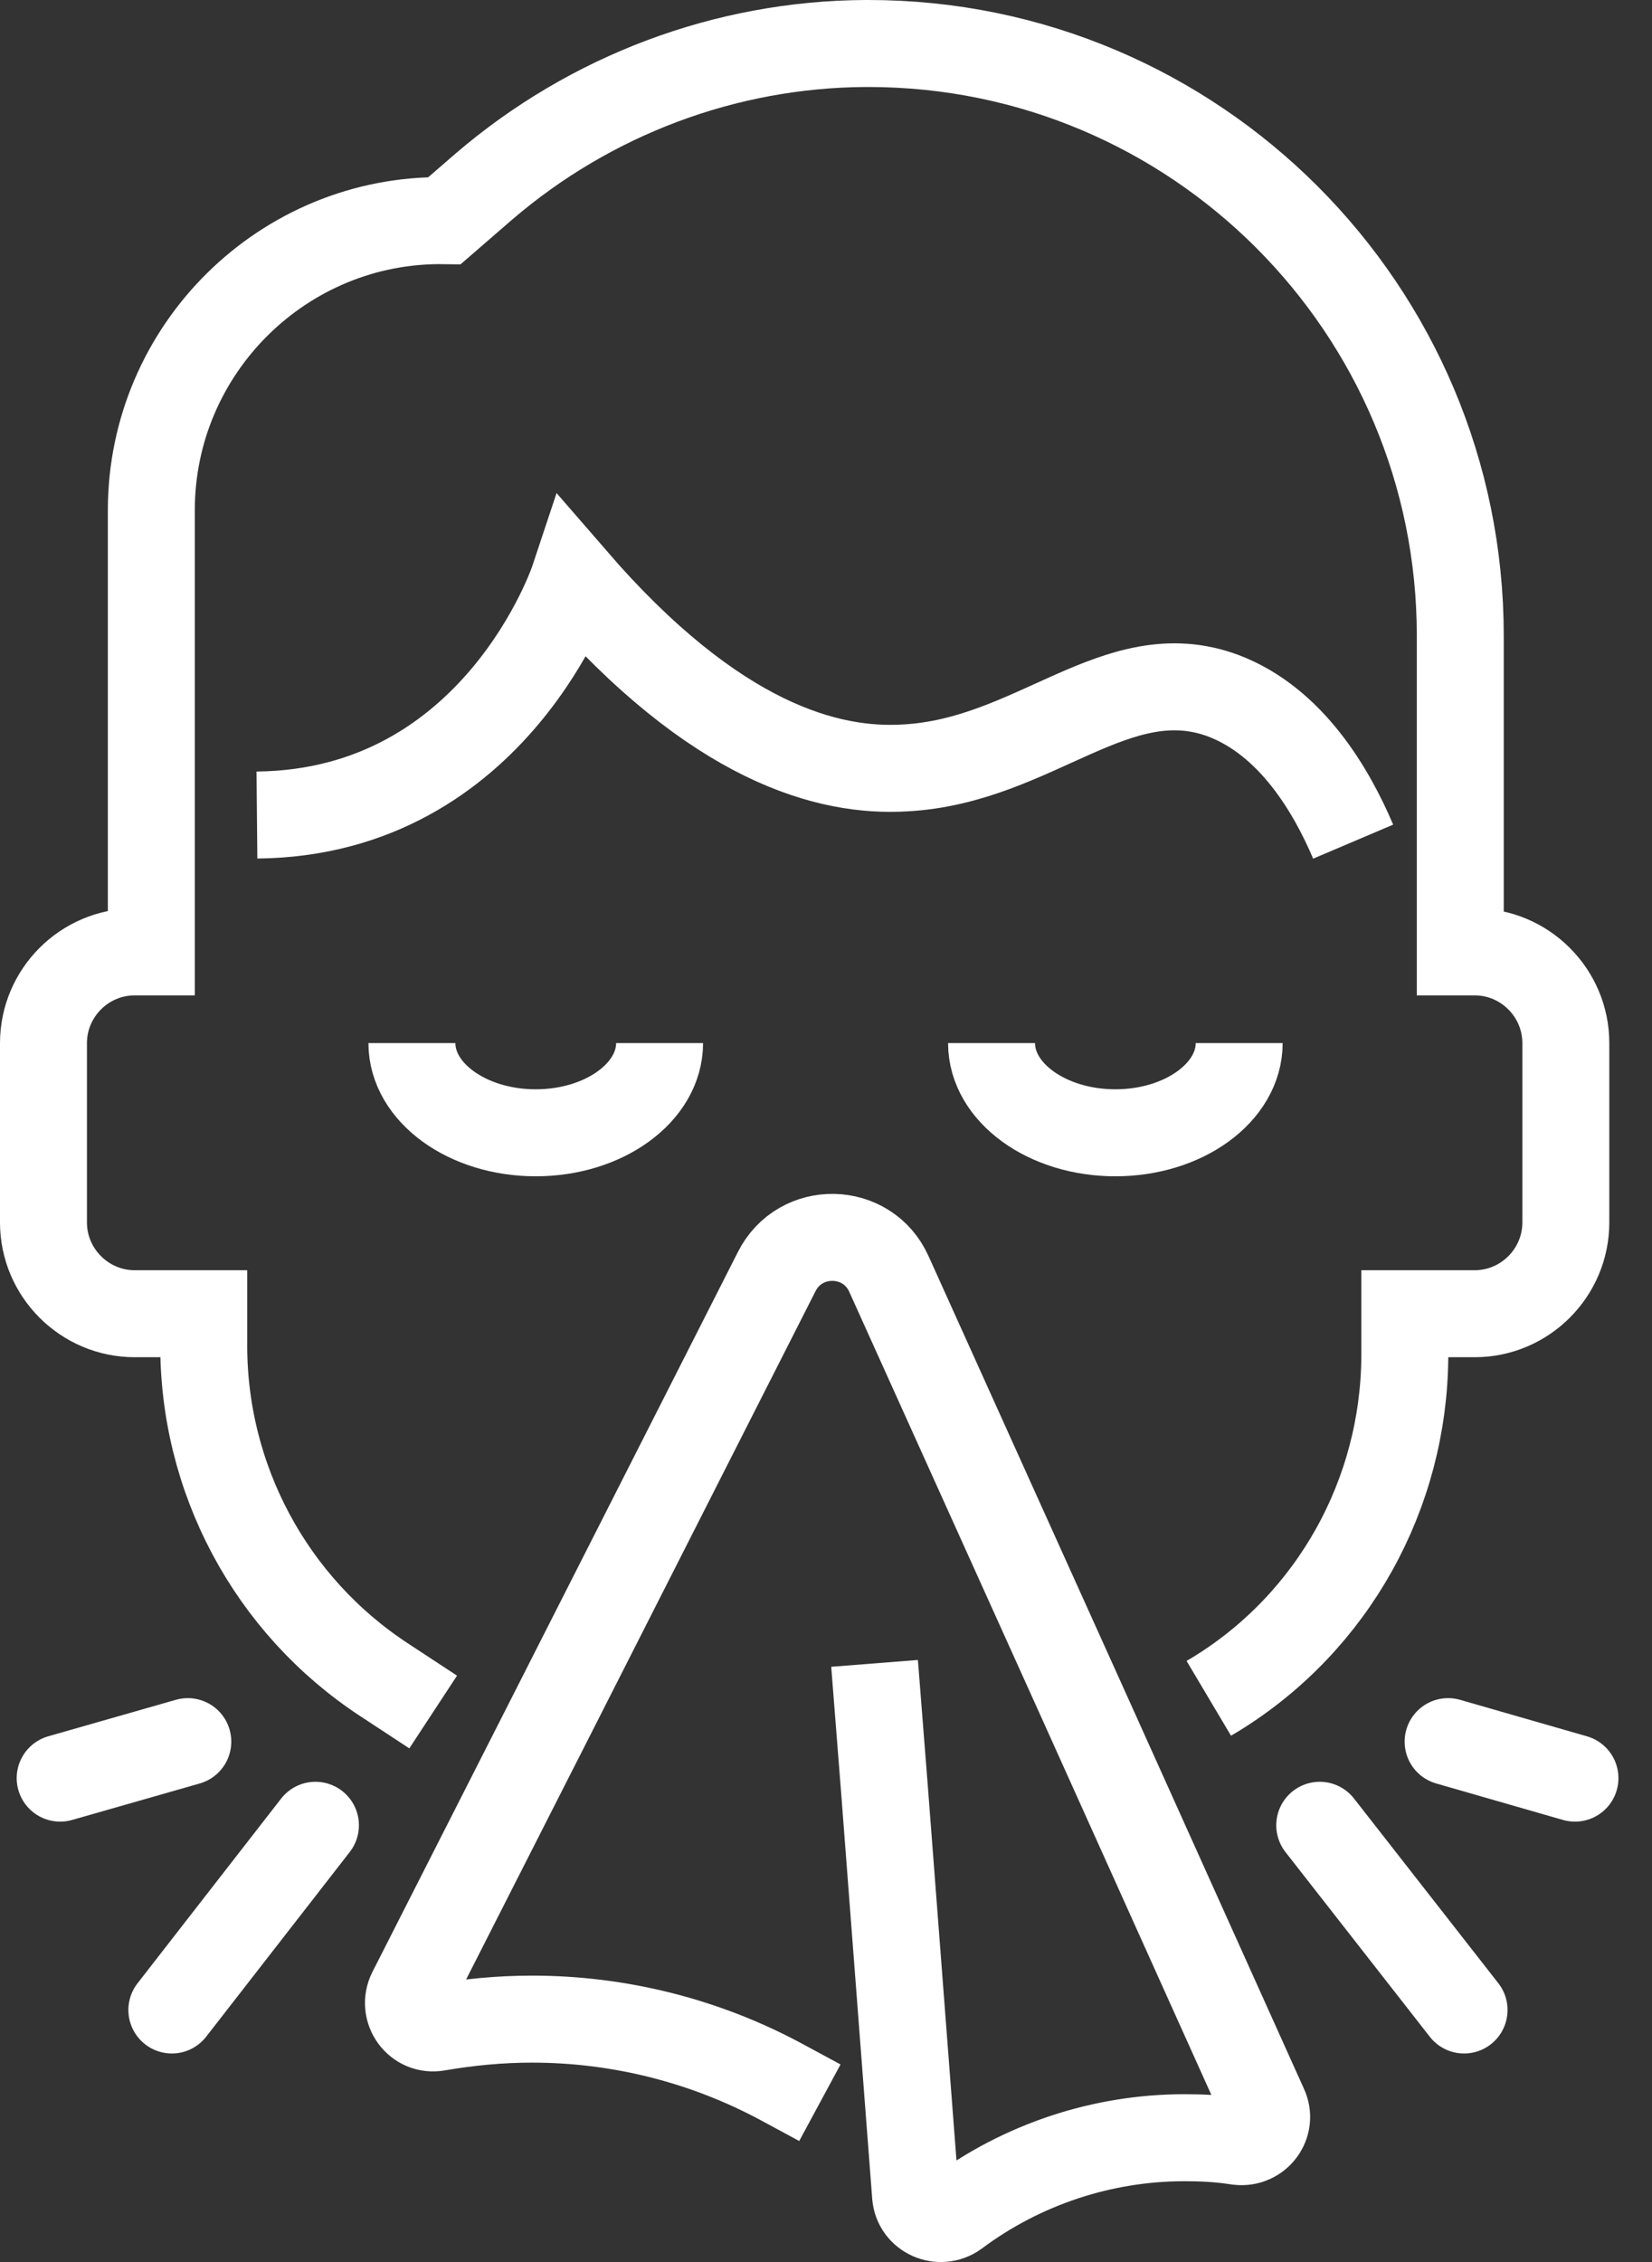 <svg width="38" height="52" viewBox="0 0 38 52" fill="none" xmlns="http://www.w3.org/2000/svg">
<rect x="0" y="0" width="38" height="52" fill="#333333" stroke="none"/>
<path d="M31.126 19.348C30.636 18.195 29.71 16.587 28.137 15.993C25.691 15.084 23.804 17.496 20.816 17.653C19.068 17.758 16.465 17.094 13.197 13.319C13.197 13.319 11.415 18.684 5.91 18.736" stroke="white" stroke-width="2" stroke-miterlimit="10"/>
<path d="M9.964 39.356L8.846 38.622C6.225 36.91 4.652 33.974 4.687 30.829V30.2H3.097C1.944 30.2 1 29.256 1 28.103V23.979C1 22.825 1.944 21.882 3.097 21.882H3.481V11.729C3.481 8.025 6.522 5.019 10.226 5.072L11.135 4.285C13.582 2.188 16.692 1.017 19.907 1C19.942 1 19.96 1 19.977 1C27.491 1 33.59 7.099 33.59 14.613V21.882H33.922C35.075 21.882 36.018 22.825 36.018 23.979V28.103C36.018 29.256 35.075 30.2 33.922 30.2H32.314V31.178C32.296 34.341 30.671 37.277 27.98 38.937L27.805 39.041" stroke="white" stroke-width="2" stroke-miterlimit="10"/>
<path d="M20.117 38.238L20.344 41.121L21.06 50.47C21.095 50.924 21.62 51.151 21.986 50.889C23.507 49.753 25.359 49.142 27.246 49.142C27.613 49.142 27.998 49.159 28.365 49.212L28.487 49.229C28.941 49.281 29.273 48.827 29.081 48.425L24.94 39.234L20.449 29.291C19.959 28.19 18.404 28.155 17.863 29.238L12.69 39.426L9.457 45.786C9.248 46.206 9.597 46.695 10.069 46.608C10.786 46.486 11.502 46.416 12.236 46.416C14.228 46.416 16.203 46.905 17.985 47.866L18.859 48.338" stroke="white" stroke-width="2" stroke-miterlimit="10"/>
<path d="M30.357 41.96L33.677 46.206" stroke="white" stroke-width="2" stroke-miterlimit="10" stroke-linecap="round"/>
<path d="M33.31 40.037L36.228 40.876" stroke="white" stroke-width="2" stroke-miterlimit="10" stroke-linecap="round"/>
<path d="M7.256 41.96L3.953 46.206" stroke="white" stroke-width="2" stroke-miterlimit="10" stroke-linecap="round"/>
<path d="M4.32 40.037L1.384 40.876" stroke="white" stroke-width="2" stroke-miterlimit="10" stroke-linecap="round"/>
<path d="M28.504 23.979C28.504 25.114 27.229 26.041 25.656 26.041C24.083 26.041 22.808 25.114 22.808 23.979" stroke="white" stroke-width="2" stroke-miterlimit="10"/>
<path d="M15.172 23.979C15.172 25.114 13.896 26.041 12.323 26.041C10.751 26.041 9.475 25.114 9.475 23.979" stroke="white" stroke-width="2" stroke-miterlimit="10"/>
</svg>
